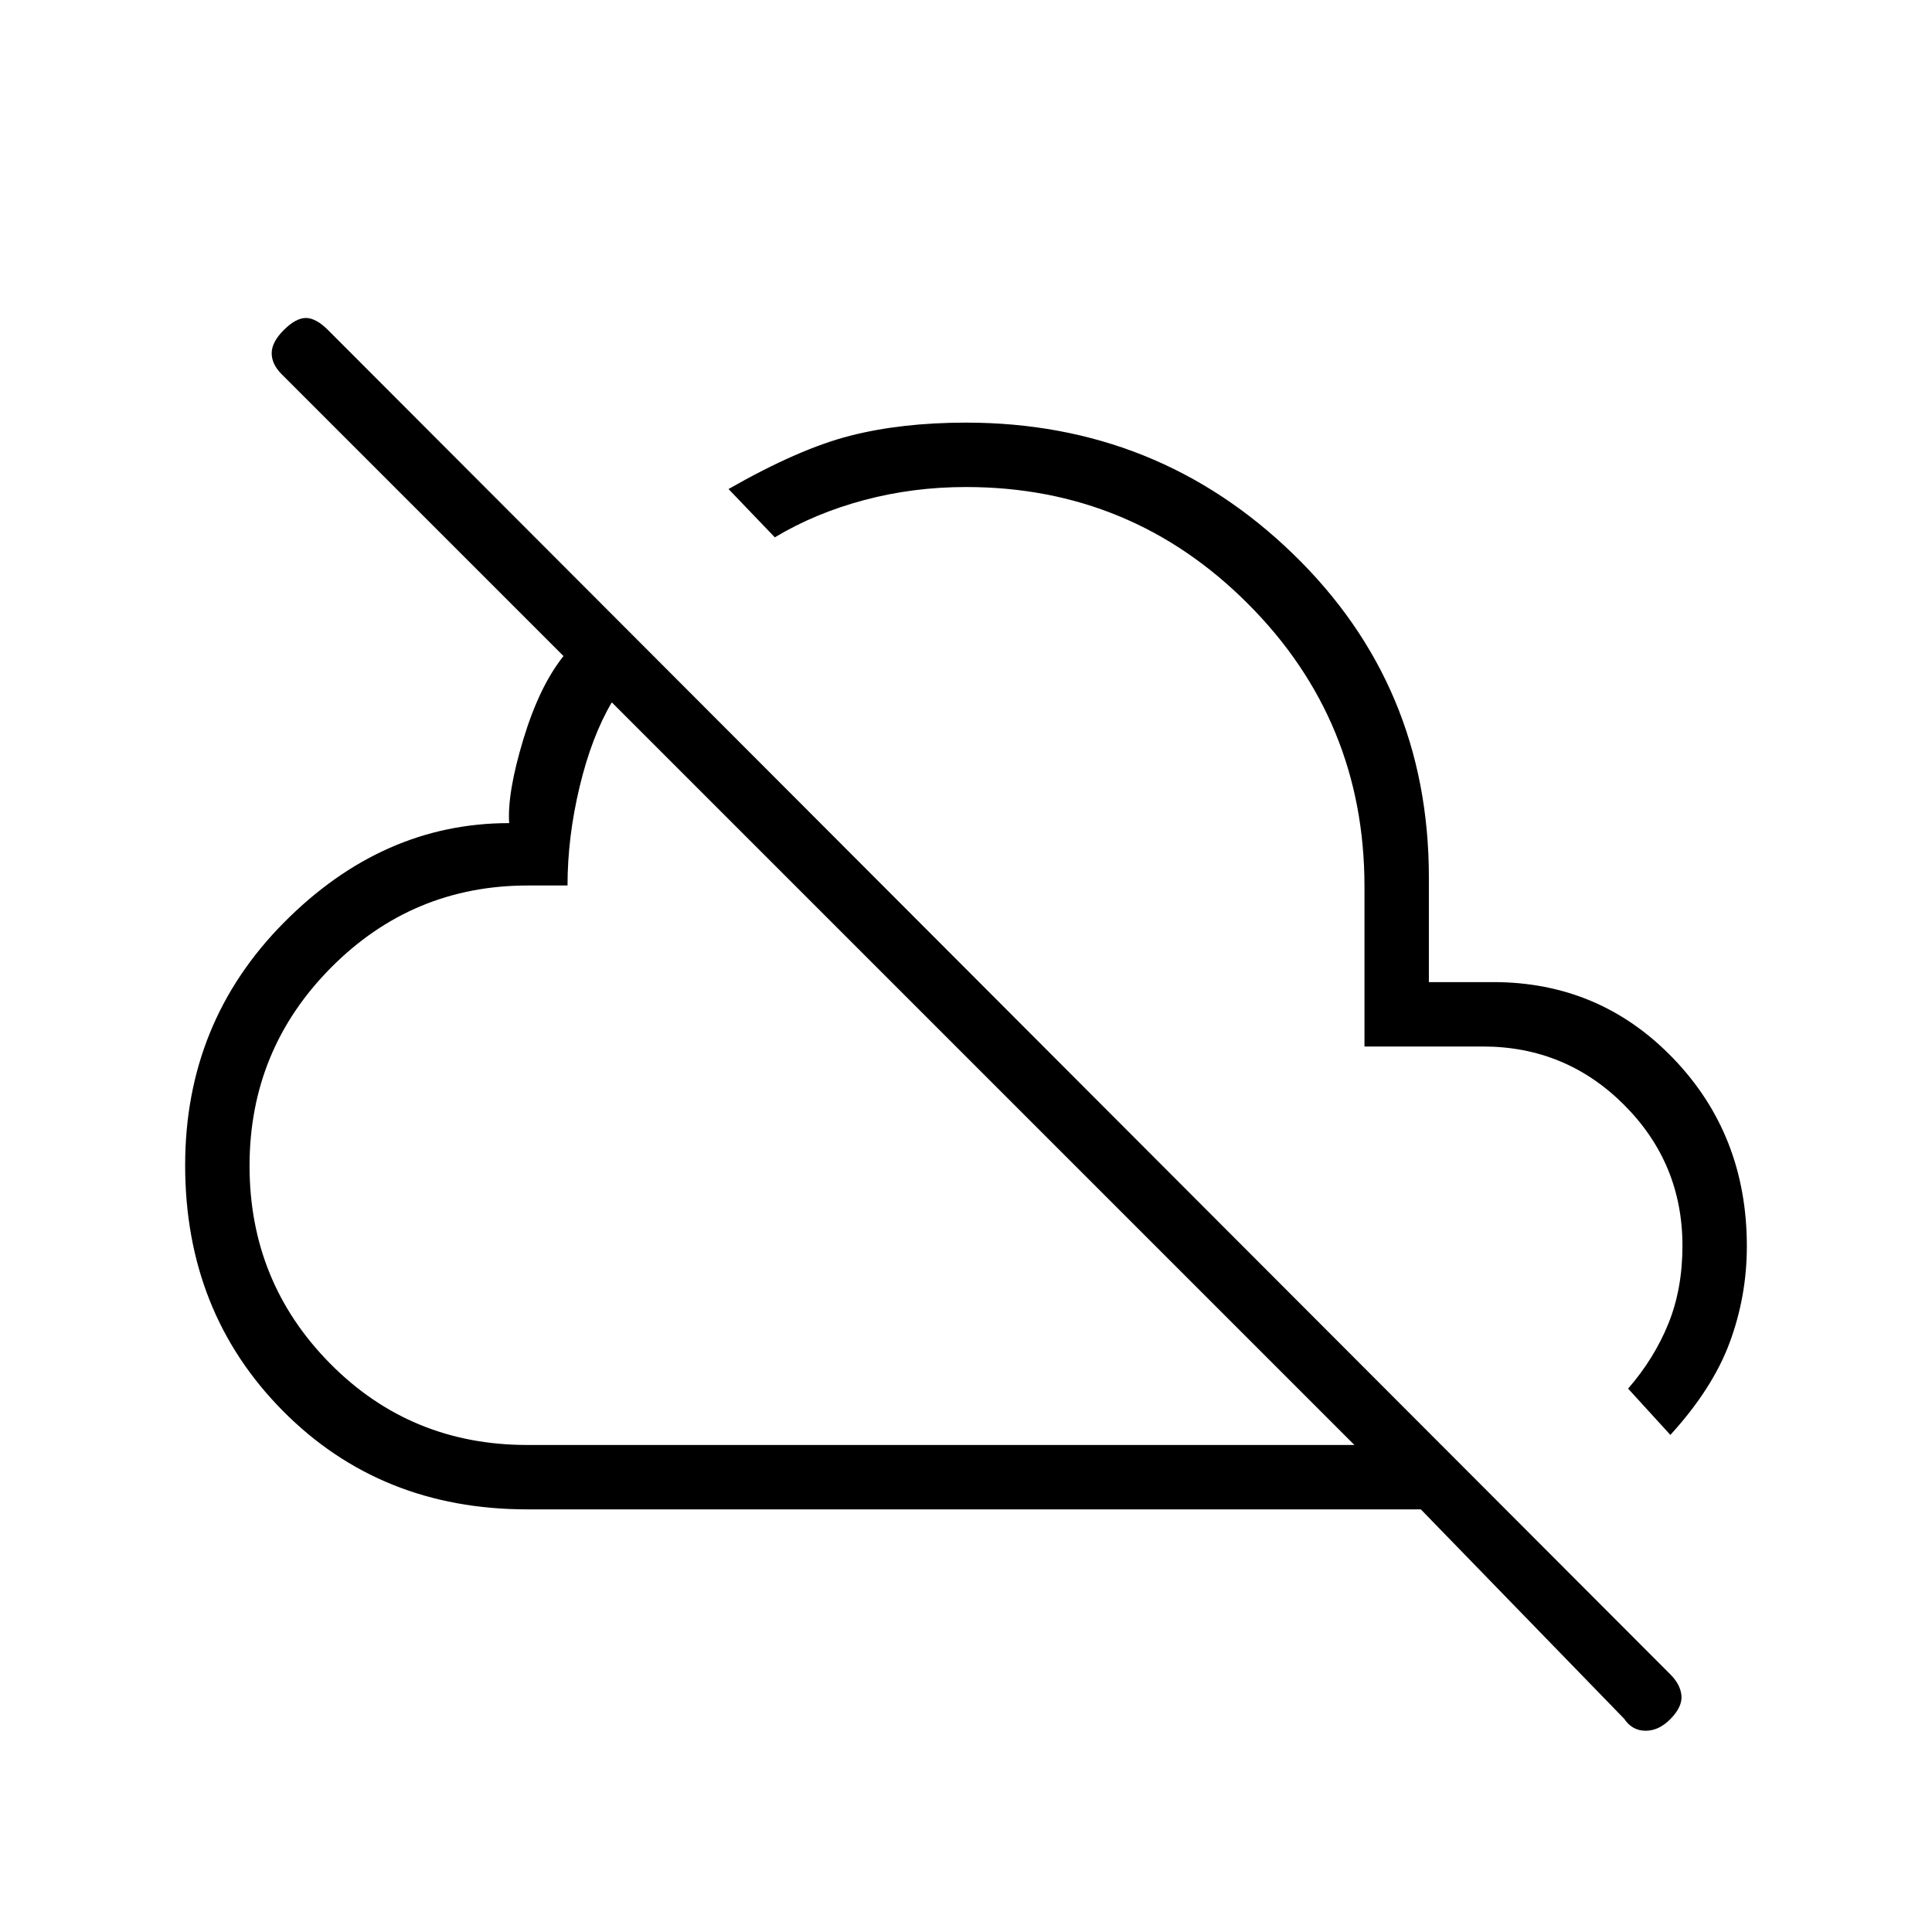 <svg xmlns="http://www.w3.org/2000/svg" height="20" viewBox="0 -960 960 960" width="20"><path d="m830-247-21-23q13-15 20-32.267 7-17.266 7-38.733 0-41-29-70t-70.176-29H678v-79.509Q678-602 620.085-660 562.17-718 480-718q-26.299 0-50.649 6.5Q405-705 385-693l-23-24q35-20 60.5-26.5T480-750q95.271 0 162.636 65.364Q710-619.271 710-524v52h32q53 0 89.5 37.976 36.5 37.977 36.5 93.285Q868-316 859.5-293q-8.5 23-29.5 46Zm-23 141L706-210H262q-73 0-121.5-49T92-381q0-71 49-120.5T253-551q-1-15 7-41.5t20-41.5L140-774q-5-5-5-10.5t6-11.5q6-6 11-6t11 6l667 668q5 5 5.5 10.5t-5.3 11.5q-5.8 6-12.5 6t-10.7-6ZM262-242h411L304-611q-10 16.935-16 41.968Q282-544 282-520h-19.744Q205-520 164.5-479.207t-40.5 98.5Q124-323 164-282.5q40 40.5 98 40.5Zm335-239Zm-110 53Z"/></svg>